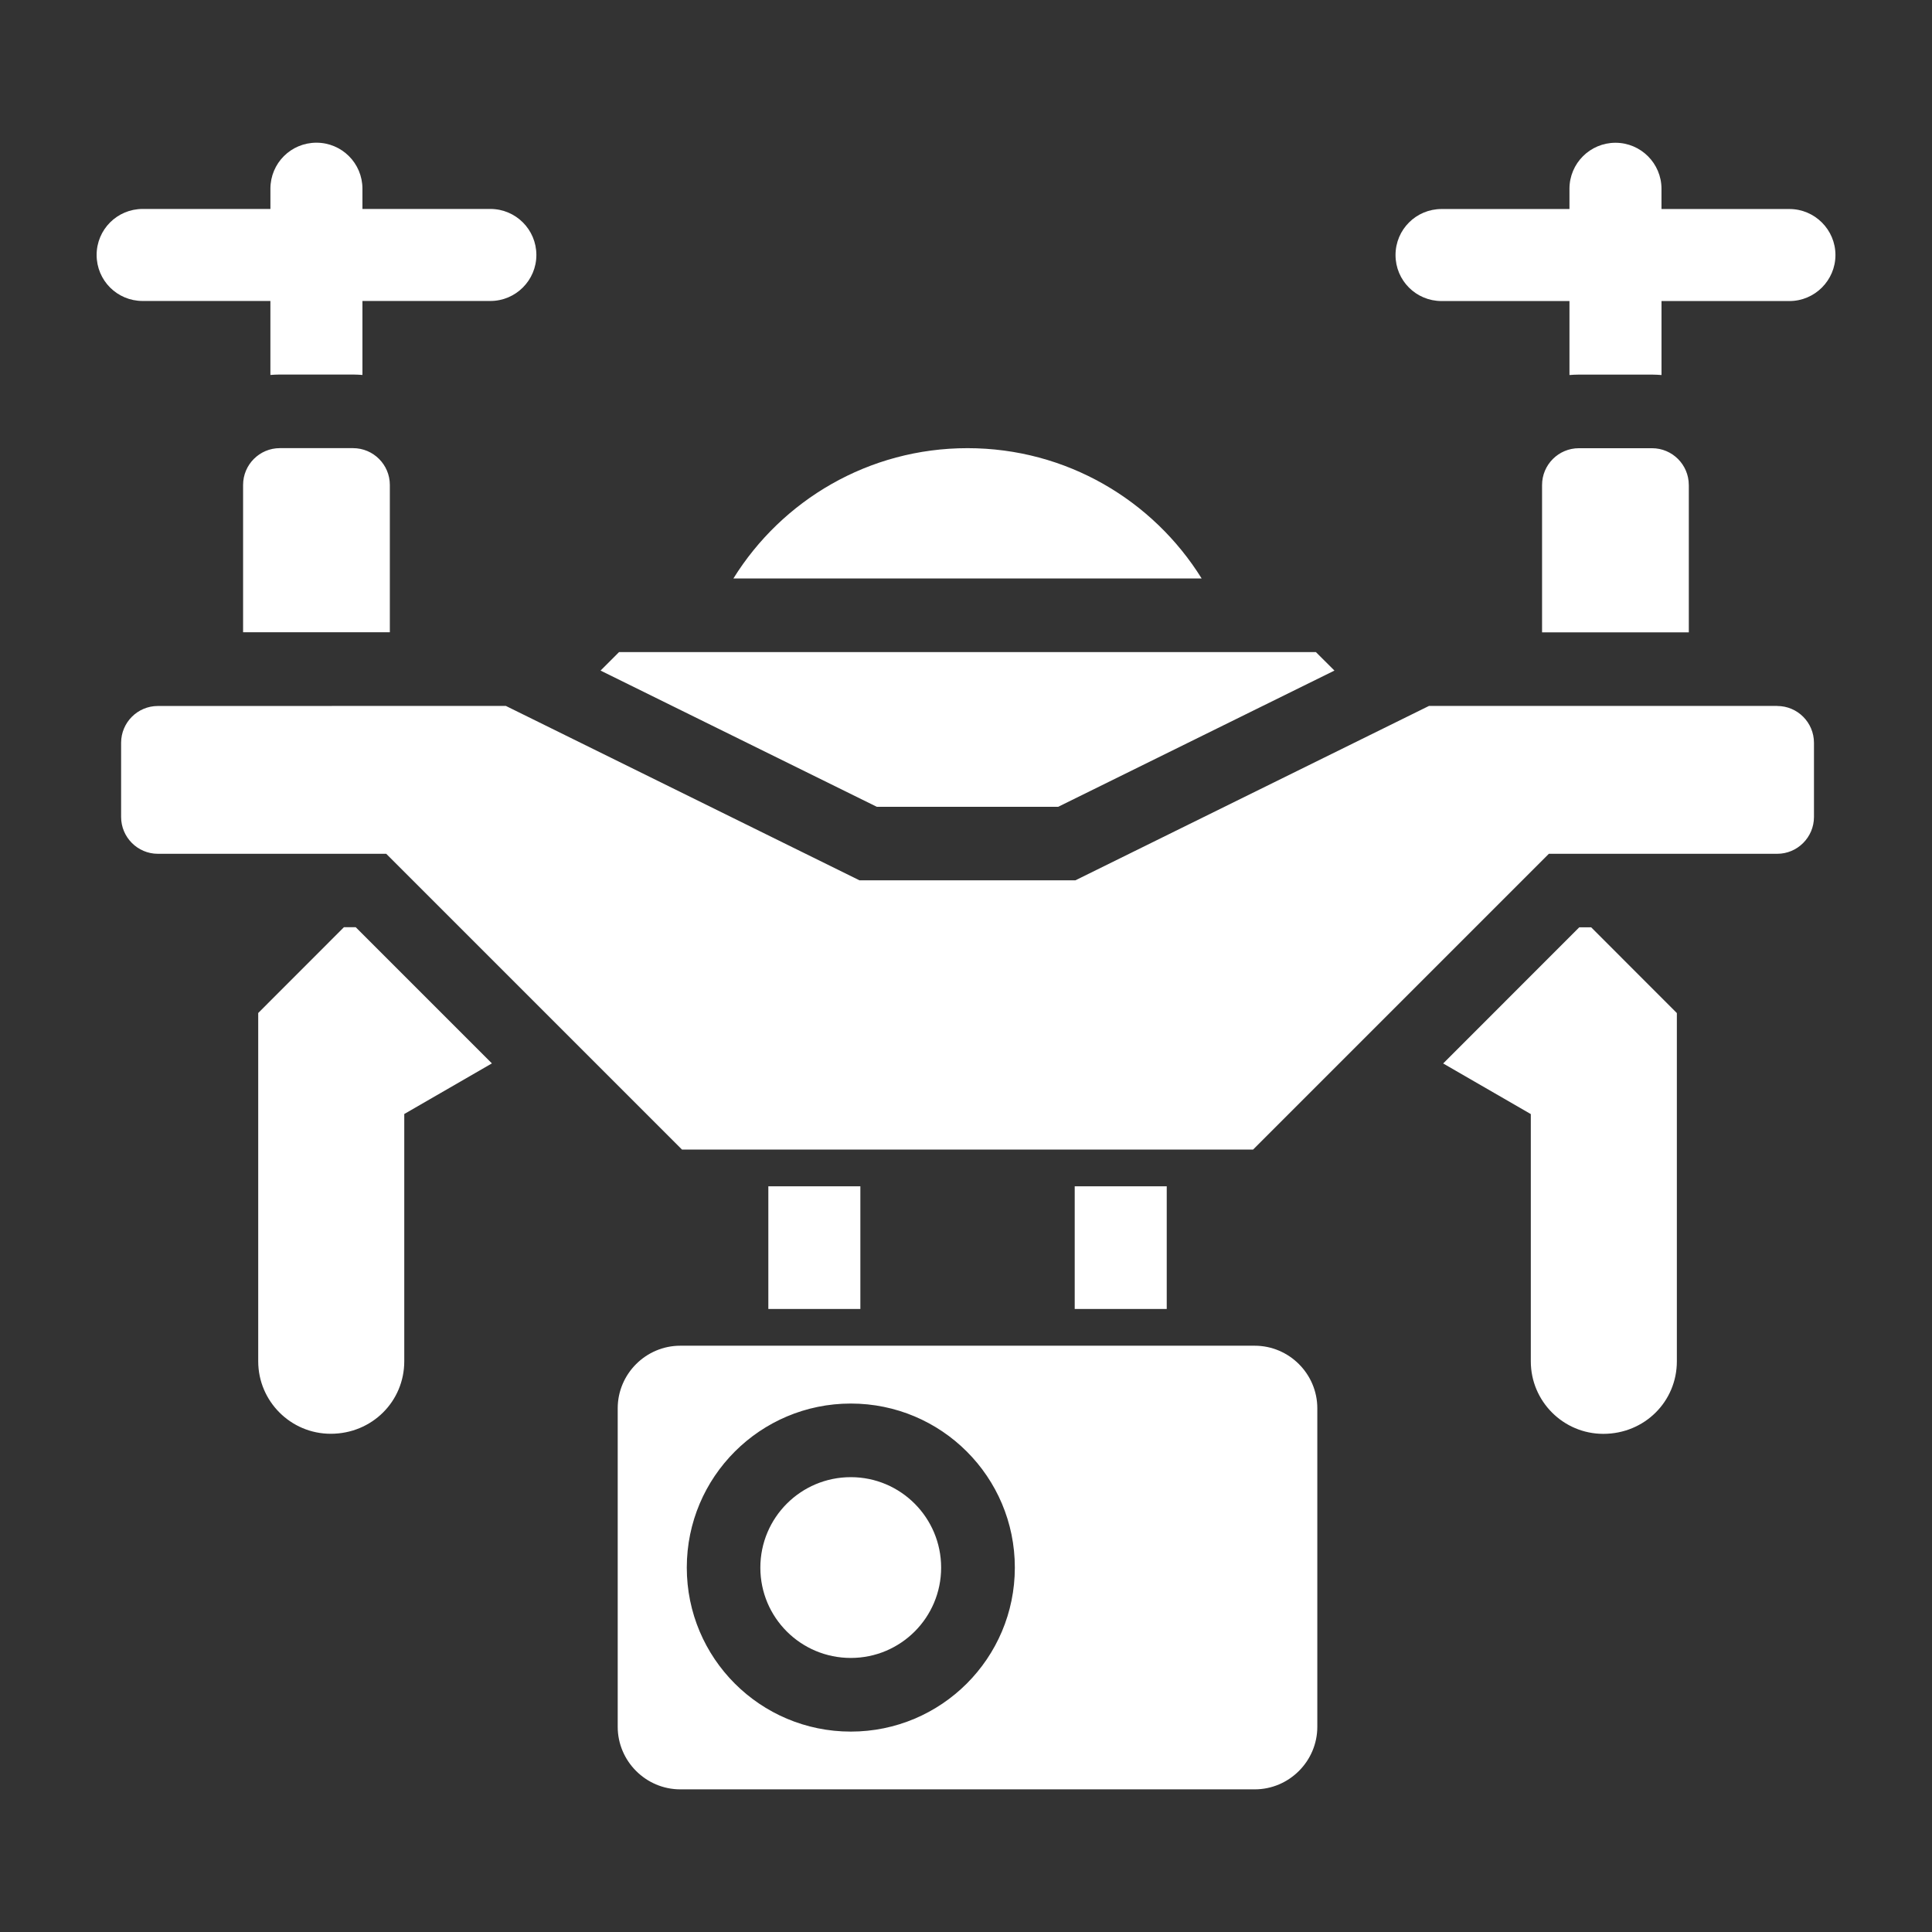 <svg xmlns="http://www.w3.org/2000/svg" xmlns:xlink="http://www.w3.org/1999/xlink" width="400" height="400" viewBox="0 0 400 400"><rect x="0" y="0" width="400" height="400" fill="#333333" stroke="none"/><g data-name="icon" fill="#25a6be" data="id:7278413" transform="translate(12.395, 12.408) scale(3.752)">
  
 <path d="m89.887 23.457v8.129h-8.098v-8.129c0-1.121 0.91-2.031 2.031-2.031h4.039c1.117 0 2.027 0.91 2.027 2.031zm5.551-15.23h-7.059v-1.117c0-1.402-1.141-2.539-2.539-2.539-1.398 0-2.539 1.133-2.539 2.539v1.117h-7.059c-1.402 0-2.539 1.133-2.539 2.539s1.133 2.539 2.539 2.539h7.059v4.082c0.168-0.012 0.34-0.023 0.52-0.023h4.039c0.172 0 0.344 0.012 0.52 0.023v-4.082h7.059c1.398 0 2.539-1.141 2.539-2.539s-1.141-2.539-2.539-2.539zm-56.344 53.926v6.769h5.078v-6.769zm16.906 0v6.769h5.078v-6.769zm-44.383-48.852v4.082c0.172-0.012 0.344-0.023 0.52-0.023h4.039c0.18 0 0.352 0.012 0.52 0.023v-4.082h7.059c1.402 0 2.539-1.141 2.539-2.539 0-1.398-1.133-2.539-2.539-2.539h-7.059v-1.117c0-1.402-1.133-2.539-2.539-2.539s-2.539 1.133-2.539 2.539v1.117h-7.051c-1.402 0-2.539 1.133-2.539 2.539s1.133 2.539 2.539 2.539zm0.52 8.121c-1.117 0-2.027 0.91-2.027 2.031v8.129h8.098v-8.129c0-1.121-0.91-2.031-2.031-2.031zm3.535 26.438-4.727 4.731v19.219c0 2.207 1.797 4 4 4 2.281 0 4.059-1.789 4.059-4v-13.645l4.836-2.793-7.516-7.516h-0.648zm68.172 0-7.512 7.516 4.836 2.793v13.645c0 2.207 1.797 4 4 4 2.281 0 4.059-1.789 4.059-4v-19.219l-4.727-4.731h-0.656zm-28.754-6.648 15.242-7.516-1.023-1.02h-38.453l-1.02 1.02 15.242 7.516zm39.672-5.566h-19.211l-19.516 9.625h-11.91l-19.516-9.625-19.203 0.004c-1.117 0-2.027 0.91-2.027 2.031v4.094c0 1.117 0.91 2.031 2.027 2.031h12.602l16.32 16.32h31.516l16.32-16.32h12.602c1.117 0 2.027-0.914 2.027-2.031v-4.094c0-1.121-0.91-2.031-2.027-2.031zm-25.375 38.758v17.574c0 1.898-1.555 3.453-3.453 3.453h-31.699c-1.898 0-3.453-1.555-3.453-3.453v-17.574c0-1.898 1.555-3.453 3.453-3.453h31.699c1.898 0 3.453 1.555 3.453 3.453zm-16.691 8.789c0-5.004-4.051-9.051-9.051-9.051-4.996 0-9.051 4.047-9.051 9.051s4.051 9.051 9.051 9.051c4.996 0 9.051-4.051 9.051-9.051zm-2.613-61.77c-5.449 0-10.234 2.871-12.918 7.191h25.84c-2.684-4.316-7.465-7.191-12.922-7.191zm-6.438 56.781c-2.758 0-4.992 2.234-4.992 4.992 0 2.758 2.234 4.984 4.992 4.984 2.758 0 4.984-2.234 4.984-4.984s-2.227-4.992-4.984-4.992z" fill-rule="evenodd" fill="#FFFFFF"/>

  </g></svg>